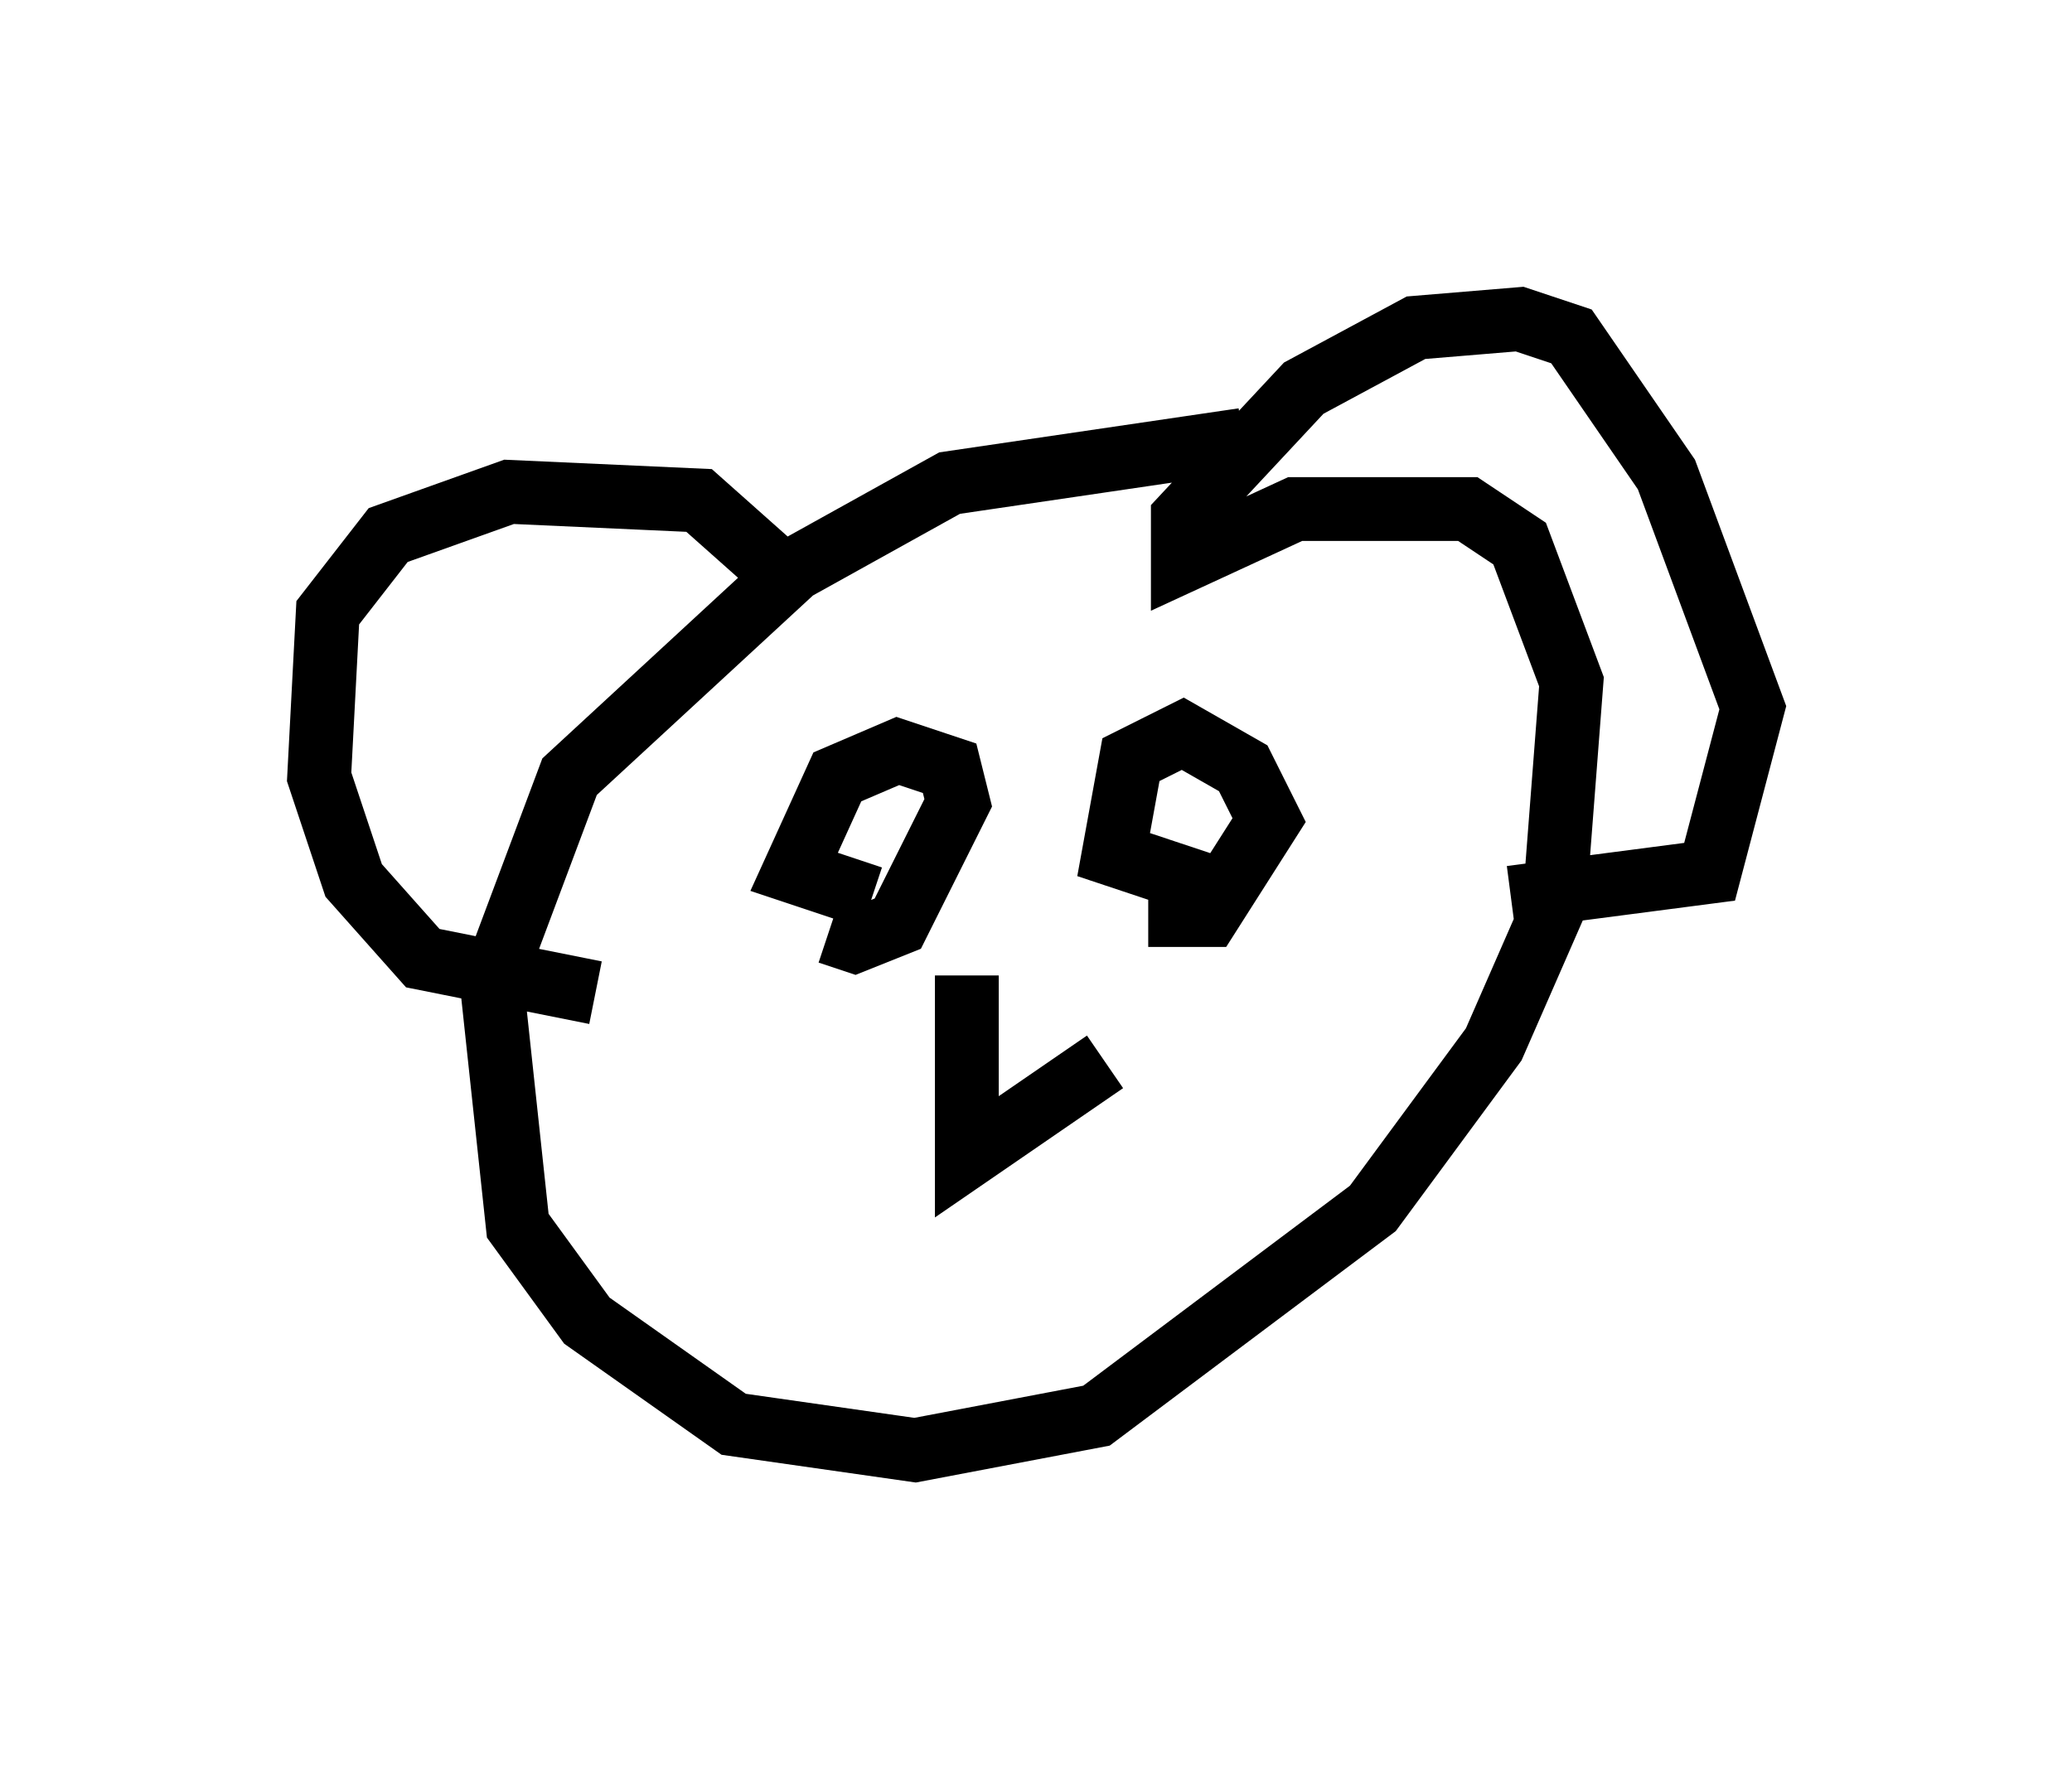 <?xml version="1.0" encoding="utf-8" ?>
<svg baseProfile="full" height="27.726" version="1.1" width="32.463" xmlns="http://www.w3.org/2000/svg" xmlns:ev="http://www.w3.org/2001/xml-events" xmlns:xlink="http://www.w3.org/1999/xlink"><defs /><rect fill="white" height="27.726" width="32.463" x="0" y="0" /><path d="M20.02, 6.488 m-0.541, 0.406 l-4.601, 0.677 -2.436, 1.353 l-3.518, 3.248 -1.218, 3.248 l0.406, 3.789 1.083, 1.488 l2.3, 1.624 2.842, 0.406 l2.842, -0.541 4.33, -3.248 l1.894, -2.571 0.947, -2.165 l0.271, -3.518 -0.812, -2.165 l-0.812, -0.541 -2.706, 0.0 l-1.759, 0.812 0.0, -0.677 l1.894, -2.03 1.759, -0.947 l1.624, -0.135 0.812, 0.271 l1.488, 2.165 1.353, 3.654 l-0.677, 2.571 -3.112, 0.406 m-11.502, -5.142 l-1.218, -1.083 -2.977, -0.135 l-1.894, 0.677 -0.947, 1.218 l-0.135, 2.571 0.541, 1.624 l1.083, 1.218 2.706, 0.541 m4.33, -1.488 l-1.218, -0.406 0.677, -1.488 l0.947, -0.406 0.812, 0.271 l0.135, 0.541 -0.947, 1.894 l-0.677, 0.271 -0.406, -0.135 m6.089, -0.677 l-1.624, -0.541 0.271, -1.488 l0.812, -0.406 0.947, 0.541 l0.406, 0.812 -0.947, 1.488 l-0.947, 0.0 m-2.842, 0.947 l0.0, 2.842 2.165, -1.488 " fill="none" stroke="black" stroke-width="1" /></svg>
